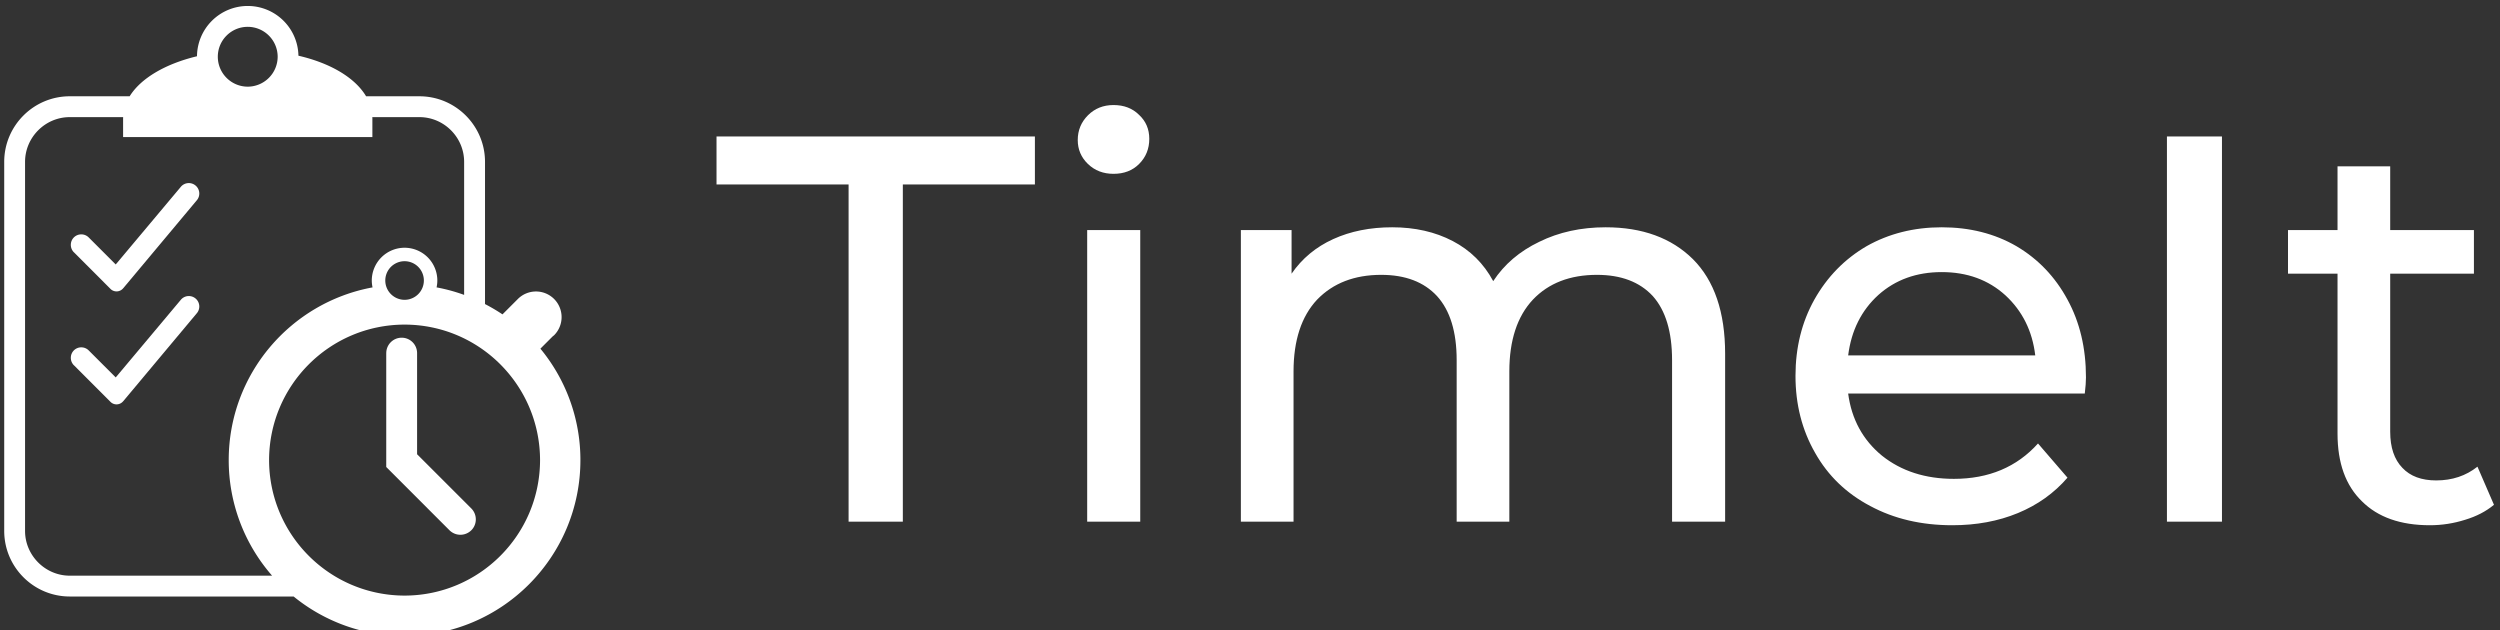 <svg data-v-423bf9ae="" xmlns="http://www.w3.org/2000/svg" viewBox="0 0 357 90" class="iconLeft"><rect x="0" y="0" width="357" height="90" fill="#333333" stroke="none"/><!----><!----><!----><g data-v-423bf9ae="" id="735fe0a2-85ad-4978-8841-cc7aac3d7961" fill="white" transform="matrix(5.613,0,0,5.613,101.982,-1.558)"><path d="M3.42 13.55L3.42 4.97L0.06 4.97L0.06 3.75L8.16 3.75L8.16 4.97L4.80 4.97L4.80 13.55L3.42 13.55ZM9.49 13.55L9.49 6.13L10.84 6.13L10.84 13.55L9.49 13.55ZM10.16 4.70L10.16 4.70Q9.77 4.70 9.51 4.45L9.51 4.45L9.51 4.45Q9.25 4.20 9.25 3.84L9.25 3.84L9.25 3.84Q9.25 3.47 9.51 3.21L9.51 3.21L9.51 3.21Q9.77 2.95 10.16 2.95L10.16 2.95L10.16 2.95Q10.56 2.95 10.81 3.20L10.81 3.20L10.81 3.20Q11.07 3.44 11.07 3.81L11.07 3.81L11.07 3.81Q11.07 4.19 10.81 4.45L10.81 4.45L10.81 4.45Q10.56 4.70 10.16 4.70L10.16 4.70ZM22.68 6.06L22.68 6.06Q24.08 6.06 24.90 6.87L24.90 6.87L24.90 6.87Q25.72 7.69 25.72 9.28L25.72 9.28L25.72 13.55L24.37 13.55L24.37 9.44L24.37 9.44Q24.37 8.36 23.88 7.81L23.88 7.81L23.88 7.81Q23.38 7.27 22.46 7.27L22.46 7.27L22.46 7.27Q21.43 7.27 20.83 7.90L20.83 7.90L20.83 7.90Q20.23 8.54 20.23 9.73L20.23 9.73L20.23 13.55L18.89 13.55L18.89 9.44L18.89 9.44Q18.89 8.36 18.39 7.81L18.39 7.81L18.39 7.81Q17.89 7.27 16.97 7.27L16.97 7.27L16.97 7.27Q15.95 7.27 15.34 7.90L15.34 7.90L15.34 7.90Q14.74 8.54 14.74 9.73L14.74 9.73L14.74 13.55L13.40 13.55L13.40 6.13L14.69 6.13L14.69 7.24L14.69 7.24Q15.09 6.66 15.75 6.36L15.75 6.36L15.75 6.36Q16.41 6.06 17.25 6.06L17.25 6.06L17.25 6.06Q18.12 6.06 18.79 6.41L18.79 6.41L18.79 6.41Q19.46 6.76 19.82 7.43L19.82 7.43L19.82 7.43Q20.24 6.79 20.99 6.43L20.99 6.43L20.99 6.43Q21.74 6.06 22.68 6.06L22.68 6.06ZM34.90 9.88L34.90 9.88Q34.90 10.04 34.87 10.29L34.87 10.29L28.85 10.29L28.85 10.29Q28.98 11.27 29.71 11.87L29.71 11.87L29.71 11.87Q30.45 12.46 31.54 12.46L31.54 12.46L31.54 12.46Q32.87 12.46 33.68 11.56L33.68 11.56L34.43 12.43L34.43 12.43Q33.92 13.02 33.17 13.33L33.17 13.33L33.17 13.33Q32.42 13.64 31.50 13.64L31.50 13.64L31.50 13.64Q30.32 13.64 29.41 13.15L29.41 13.15L29.41 13.15Q28.50 12.67 28.01 11.80L28.01 11.80L28.01 11.80Q27.51 10.93 27.51 9.84L27.51 9.84L27.51 9.84Q27.51 8.76 27.99 7.90L27.99 7.90L27.99 7.90Q28.48 7.03 29.32 6.54L29.32 6.54L29.32 6.54Q30.17 6.06 31.23 6.06L31.23 6.06L31.23 6.06Q32.30 6.06 33.13 6.54L33.13 6.54L33.13 6.54Q33.96 7.03 34.43 7.90L34.43 7.90L34.43 7.90Q34.90 8.76 34.90 9.88L34.90 9.88ZM31.23 7.20L31.23 7.20Q30.27 7.20 29.62 7.78L29.62 7.78L29.62 7.78Q28.97 8.37 28.85 9.32L28.85 9.32L33.61 9.32L33.61 9.32Q33.50 8.39 32.85 7.79L32.85 7.79L32.85 7.79Q32.20 7.20 31.23 7.20L31.23 7.20ZM36.96 13.55L36.96 3.75L38.36 3.75L38.36 13.55L36.96 13.55ZM44.86 12.15L45.28 13.12L45.28 13.12Q44.98 13.37 44.55 13.50L44.55 13.50L44.55 13.50Q44.11 13.64 43.65 13.64L43.65 13.64L43.65 13.64Q42.53 13.64 41.92 13.03L41.92 13.03L41.92 13.03Q41.30 12.43 41.30 11.31L41.30 11.31L41.30 7.24L40.04 7.24L40.04 6.13L41.30 6.13L41.30 4.51L42.64 4.51L42.64 6.13L44.77 6.13L44.77 7.24L42.64 7.24L42.64 11.26L42.64 11.26Q42.64 11.86 42.95 12.18L42.95 12.18L42.95 12.18Q43.25 12.50 43.81 12.50L43.81 12.50L43.81 12.50Q44.42 12.50 44.86 12.15L44.86 12.15Z"></path></g><!----><g data-v-423bf9ae="" id="d77cedaf-a154-4882-98e6-126faee64648" transform="matrix(1.086,0,0,1.086,-12.177,-9.853)" stroke="none" fill="white"><path d="M34.991 48.493l-8.562 10.209-3.555-3.555a1.38 1.38 0 0 0-1.948 0 1.389 1.389 0 0 0 0 1.953v-.006l4.75 4.756.005.002c.205.235.502.389.838.394.362.004.684-.163.896-.421l.008-.004 9.672-11.562a1.369 1.369 0 0 0-.169-1.936 1.37 1.37 0 0 0-1.935.17zM34.991 33.638l-8.562 10.209-3.555-3.555a1.38 1.38 0 0 0-1.948 0 1.389 1.389 0 0 0 0 1.953v-.005l4.75 4.756.005.002a1.128 1.128 0 0 0 1.734-.028l.008-.004 9.672-11.562a1.368 1.368 0 0 0-.169-1.935 1.369 1.369 0 0 0-1.935.169z"></path><path d="M82.271 54.92l1.614-1.615c.062-.053.129-.097.188-.15a3.38 3.38 0 0 0 0-4.769 3.373 3.373 0 0 0-4.767.002l-2.021 2.022a23.33 23.33 0 0 0-2.297-1.354V30.351c-.005-4.752-3.868-8.611-8.616-8.617h-7.021c-1.427-2.406-4.628-4.349-8.896-5.336a6.668 6.668 0 0 0-6.668-6.54 6.675 6.675 0 0 0-6.672 6.612c-4.191 1.007-7.4 2.913-8.854 5.263h-7.883c-4.746.005-8.604 3.865-8.611 8.617v48.547c.008 4.747 3.865 8.606 8.611 8.611h29.445a23.03 23.03 0 0 0 14.592 5.185c12.767 0 23.114-10.352 23.117-23.122a22.972 22.972 0 0 0-5.261-14.651zM43.786 12.601a3.943 3.943 0 0 1 3.938 3.931 3.952 3.952 0 0 1-3.938 3.937c-2.172-.005-3.933-1.767-3.933-3.937s1.761-3.931 3.933-3.931zM14.507 78.897V30.351c.006-3.222 2.649-5.873 5.871-5.876h7.03c0 .039-.009.076-.009.114v2.509h32.779v-2.509c0-.039-.009-.076-.01-.114h6.203c3.222.004 5.867 2.649 5.871 5.876v17.498a22.615 22.615 0 0 0-3.623-.988c.062-.292.099-.594.099-.904a4.311 4.311 0 0 0-4.304-4.308 4.317 4.317 0 0 0-4.315 4.308c.001.311.037.613.101.905-10.759 1.984-18.909 11.383-18.912 22.711a23.03 23.03 0 0 0 5.704 15.197H20.378c-3.217-.006-5.865-2.655-5.871-5.873zm52.44-32.941a2.54 2.54 0 0 1-2.532 2.54 2.542 2.542 0 0 1-2.54-2.54 2.536 2.536 0 0 1 5.072 0zm-2.532 41.433c-9.845-.019-17.802-7.973-17.82-17.817.019-9.838 7.976-17.8 17.82-17.817 9.835.017 17.792 7.979 17.811 17.817-.019 9.844-7.976 17.798-17.811 17.817z"></path><path d="M66.056 68.803v-13.3a2.024 2.024 0 0 0-2.028-2.025 2.025 2.025 0 0 0-2.025 2.025H62v14.979l8.317 8.318a2.038 2.038 0 0 0 2.869 0c.79-.788.79-2.074 0-2.87l-7.13-7.127z"></path></g><!----></svg>
